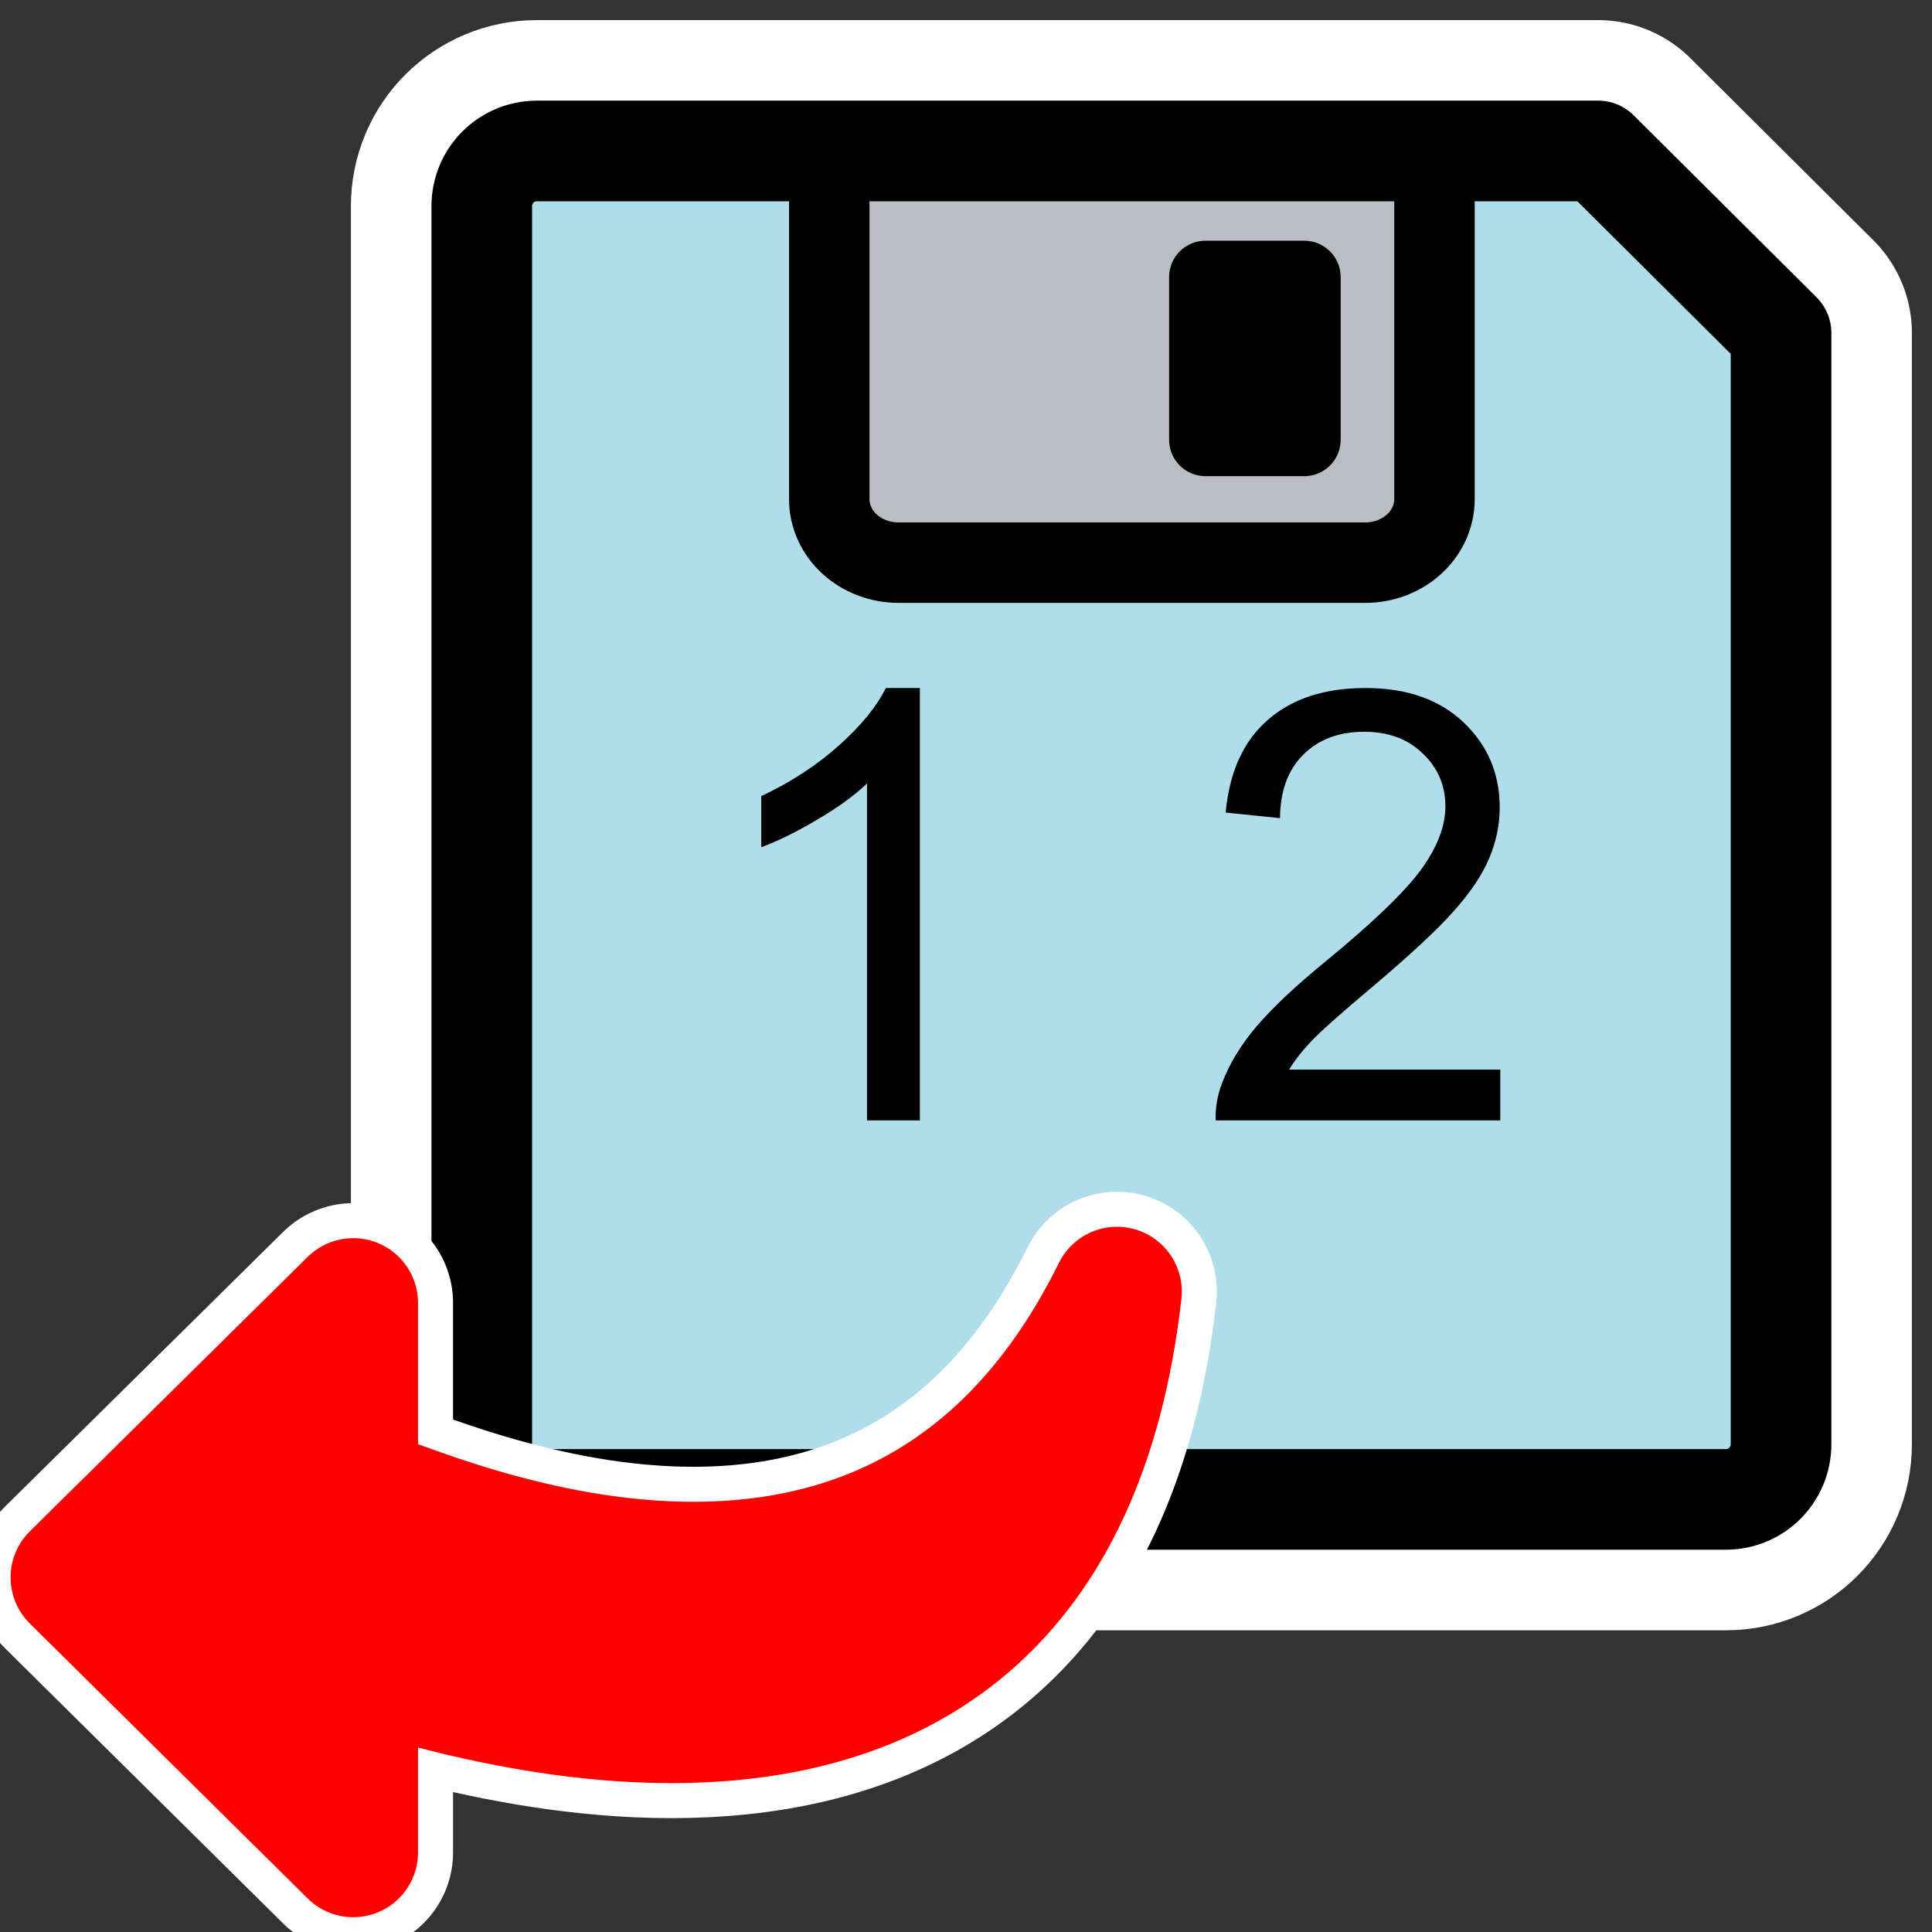 <?xml version="1.0" encoding="UTF-8" standalone="no"?>
<svg
   xmlns:dc="http://purl.org/dc/elements/1.1/"
   xmlns:cc="http://creativecommons.org/ns#"
   xmlns:rdf="http://www.w3.org/1999/02/22-rdf-syntax-ns#"
   xmlns:svg="http://www.w3.org/2000/svg"
   xmlns="http://www.w3.org/2000/svg"
   xmlns:sodipodi="http://sodipodi.sourceforge.net/DTD/sodipodi-0.dtd"
   xmlns:inkscape="http://www.inkscape.org/namespaces/inkscape"
   height="60"
   width="60"
   _SVGFile__filename="oldscale/actions/fileexport.svg"
   version="1.0"
   y="0"
   x="0"
   id="svg1"
   sodipodi:version="0.32"
   inkscape:version="0.46"
   sodipodi:docname="kde-vzdata-import.svg"
   sodipodi:docbase="/home/danny/work/icons/primary/scalable/actions"
   inkscape:output_extension="org.inkscape.output.svg.inkscape">
  <rect width="100%" height="100%" fill="#333333" stroke="none"/>
  <sodipodi:namedview
     id="base"
     pagecolor="#ffffff"
     bordercolor="#666666"
     borderopacity="1.0"
     inkscape:pageopacity="0.0000000"
     inkscape:pageshadow="2"
     inkscape:zoom="7.6723498"
     inkscape:cx="0.082524352"
     inkscape:cy="31.846568"
     inkscape:window-width="1270"
     inkscape:window-height="768"
     inkscape:window-x="0"
     inkscape:window-y="0"
     inkscape:current-layer="svg1"
     showgrid="false" />
  <defs
     id="defs3">
    <inkscape:perspective
       sodipodi:type="inkscape:persp3d"
       inkscape:vp_x="0 : 30 : 1"
       inkscape:vp_y="0 : 1000 : 0"
       inkscape:vp_z="60 : 30 : 1"
       inkscape:persp3d-origin="30 : 20 : 1"
       id="perspective39" />
  </defs>
  <path
     id="path1140"
     style="font-size:12;fill:none;fill-rule:evenodd;stroke:#ffffff;stroke-width:8.125;stroke-linecap:round;stroke-linejoin:round;stroke-miterlimit:4;stroke-opacity:1"
     d="M 16.675,4.687 C 15.725,4.687 14.96,5.452 14.96,6.402 L 14.96,44.853 C 14.96,45.803 15.725,46.568 16.675,46.568 L 53.598,46.568 C 54.548,46.568 55.313,45.803 55.313,44.853 L 55.313,10.341 L 49.632,4.687 L 16.675,4.687 z " />
  <path
     d="M 16.677,4.688 C 15.727,4.688 14.962,5.452 14.962,6.402 L 14.962,44.85 C 14.962,45.8 15.727,46.565 16.677,46.565 L 53.598,46.565 C 54.548,46.565 55.312,45.8 55.312,44.85 L 55.312,10.341 L 49.632,4.688 L 16.677,4.688 z"
     style="font-size:12px;fill:#afdde9;fill-opacity:1;fill-rule:evenodd;stroke-width:1;stroke-linecap:round;stroke-linejoin:round"
     id="path646" />
  <g
     transform="matrix(-0.827,0,0,0.827,57.777,0.812)"
     id="g1372">
    <path
       transform="matrix(0.978,0,0,0.978,0.431,0.252)"
       id="path655"
       d="M 15.914,4.659 L 15.914,17.901 C 15.914,19.254 17.102,20.343 18.579,20.343 L 36.487,20.343 C 37.964,20.343 39.153,19.254 39.153,17.901 L 39.153,4.659"
       style="font-size:12px;fill:#babec3;fill-opacity:1;fill-rule:evenodd;stroke:#000000;stroke-width:3.089;stroke-linecap:round;stroke-linejoin:round;stroke-opacity:1" />
    <path
       transform="matrix(0.978,0,0,0.978,0.431,0.252)"
       id="rect656"
       d="M 20.916,7.981 C 20.141,7.981 19.516,8.605 19.516,9.38 L 19.516,15.623 C 19.516,16.398 20.141,17.022 20.916,17.022 L 24.704,17.022 C 25.48,17.022 26.104,16.398 26.104,15.623 L 26.104,9.38 C 26.104,8.605 25.48,7.981 24.704,7.981 L 20.916,7.981 z"
       style="font-size:12px;fill:#000000;fill-opacity:1;fill-rule:evenodd;stroke-width:1.25;stroke-linecap:round;stroke-linejoin:round" />
  </g>
  <path
     d="M 16.677,4.688 C 15.727,4.688 14.962,5.452 14.962,6.402 L 14.962,44.85 C 14.962,45.8 15.727,46.565 16.677,46.565 L 53.598,46.565 C 54.548,46.565 55.312,45.8 55.312,44.85 L 55.312,10.341 L 49.632,4.688 L 16.677,4.688 z"
     style="font-size:12px;fill:none;fill-rule:evenodd;stroke:#000000;stroke-width:3.125;stroke-linecap:round;stroke-linejoin:round;stroke-opacity:1"
     id="path659" />
  <path
     sodipodi:nodetypes="ccccccc"
     id="path1789"
     d="M 34.69,40.111 C 32.456,59.835 12.071,51.733 10.97,51.629 L 10.97,57.528 L 2.341,48.988 L 10.97,40.465 L 10.97,46.294 C 12.265,46.446 27.623,54.438 34.69,40.111 z"
     style="font-size:12px;fill:none;fill-opacity:1;fill-rule:evenodd;stroke:#ffffff;stroke-width:6.2;stroke-linecap:round;stroke-linejoin:round;stroke-miterlimit:4;stroke-dasharray:none;stroke-opacity:1" />
  <path
     sodipodi:nodetypes="ccccccc"
     id="path993"
     d="M 34.69,40.111 C 32.456,59.835 12.071,51.733 10.97,51.629 L 10.97,57.528 L 2.341,48.988 L 10.97,40.465 L 10.97,46.294 C 12.265,46.446 27.623,54.438 34.69,40.111 z"
     style="font-size:12px;fill:#ff0000;fill-opacity:1;fill-rule:evenodd;stroke:#ff0000;stroke-width:4.025;stroke-linecap:round;stroke-linejoin:round;stroke-miterlimit:4;stroke-opacity:1;stroke-dasharray:none" />
  <path
     style="font-size:18.682px;font-style:normal;font-variant:normal;font-weight:normal;font-stretch:normal;fill:#000000;fill-opacity:1;stroke:none;stroke-width:1px;stroke-linecap:butt;stroke-linejoin:miter;stroke-opacity:1;font-family:Arial;-inkscape-font-specification:Arial"
     d="M 28.568,34.795 L 26.926,34.795 L 26.926,24.332 C 26.531,24.709 26.011,25.086 25.366,25.463 C 24.728,25.84 24.153,26.123 23.642,26.311 L 23.642,24.724 C 24.561,24.292 25.363,23.769 26.05,23.155 C 26.738,22.541 27.224,21.945 27.51,21.367 L 28.568,21.367 L 28.568,34.795 M 46.593,33.217 L 46.593,34.795 L 37.754,34.795 C 37.742,34.399 37.806,34.019 37.946,33.654 C 38.171,33.052 38.529,32.459 39.022,31.876 C 39.521,31.292 40.238,30.617 41.175,29.851 C 42.628,28.659 43.61,27.716 44.121,27.023 C 44.632,26.323 44.888,25.663 44.888,25.043 C 44.888,24.392 44.653,23.845 44.185,23.401 C 43.723,22.951 43.118,22.726 42.37,22.726 C 41.579,22.726 40.947,22.963 40.473,23.438 C 39.998,23.912 39.758,24.569 39.752,25.408 L 38.064,25.235 C 38.18,23.976 38.615,23.018 39.369,22.361 C 40.123,21.698 41.135,21.367 42.406,21.367 C 43.69,21.367 44.705,21.723 45.453,22.434 C 46.201,23.146 46.575,24.028 46.575,25.08 C 46.575,25.615 46.466,26.141 46.247,26.658 C 46.028,27.175 45.663,27.719 45.152,28.291 C 44.647,28.862 43.805,29.647 42.625,30.644 C 41.64,31.471 41.008,32.034 40.728,32.332 C 40.448,32.624 40.217,32.919 40.035,33.217 L 46.593,33.217"
     id="text2410" />
</svg>

